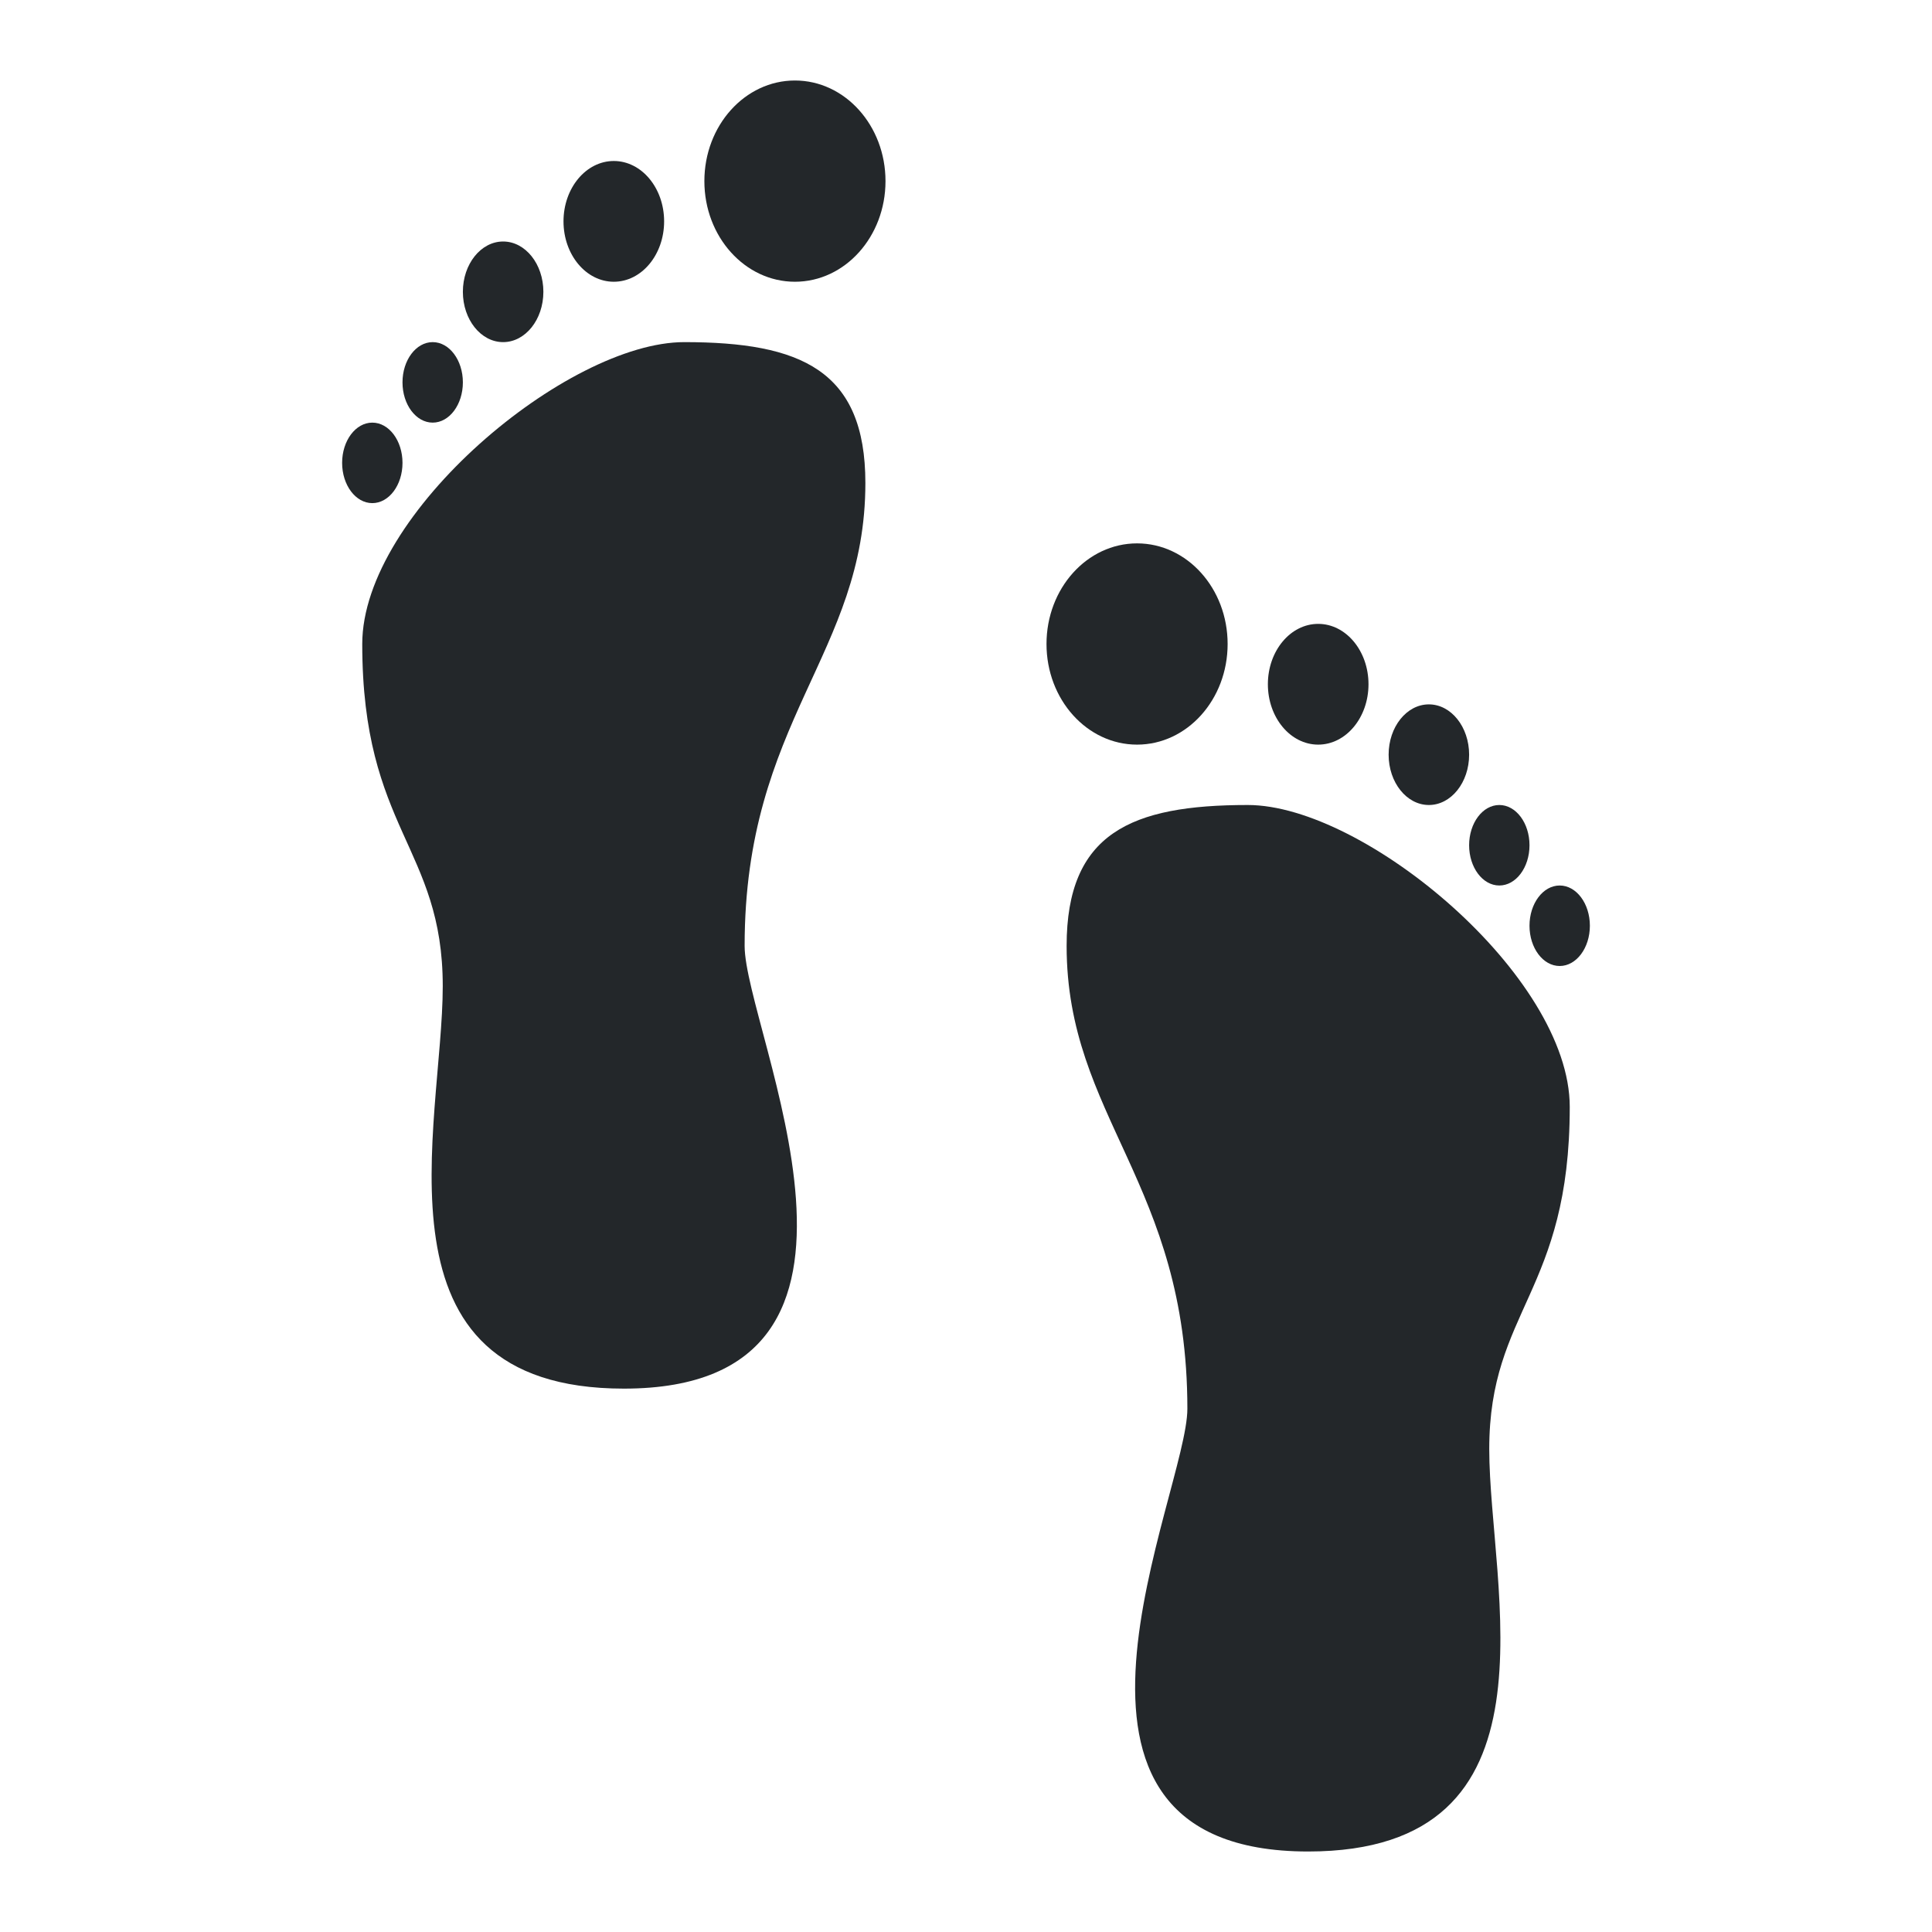 <svg viewBox="0 0 96 96" width="22" height="22" fill="#23272A" xmlns="http://www.w3.org/2000/svg" xmlns:xlink="http://www.w3.org/1999/xlink" id="Icons_Footprint" overflow="hidden"><ellipse cx="39.5" cy="9" rx="4.5" ry="5"/><ellipse cx="30.5" cy="11" rx="2.5" ry="3"/><ellipse cx="25" cy="14.5" rx="2" ry="2.5"/><ellipse cx="21.5" cy="19" rx="1.5" ry="2"/><ellipse cx="18.5" cy="23" rx="1.5" ry="2"/><path d="M34 17C28.2 17 18 25.5 18 32 18 41.2 22 42.1 22 49 22 55.9 18.1 69 31 69 45.8 69 37 51.2 37 47 37 35.8 43 32.5 43 24 43 18.4 39.8 17 34 17Z"/><ellipse cx="56.5" cy="32" rx="4.5" ry="5"/><ellipse cx="65.5" cy="34" rx="2.5" ry="3"/><ellipse cx="71" cy="37.5" rx="2" ry="2.5"/><ellipse cx="74.5" cy="42" rx="1.5" ry="2"/><ellipse cx="77.5" cy="46" rx="1.5" ry="2"/><path d="M62 40C56.2 40 53 41.4 53 47 53 55.5 59 58.8 59 70 59 74.2 50.2 92 65 92 77.9 92 74 78.9 74 72 74 65.1 78 64.2 78 55 78 48.5 67.8 40 62 40Z"/></svg>